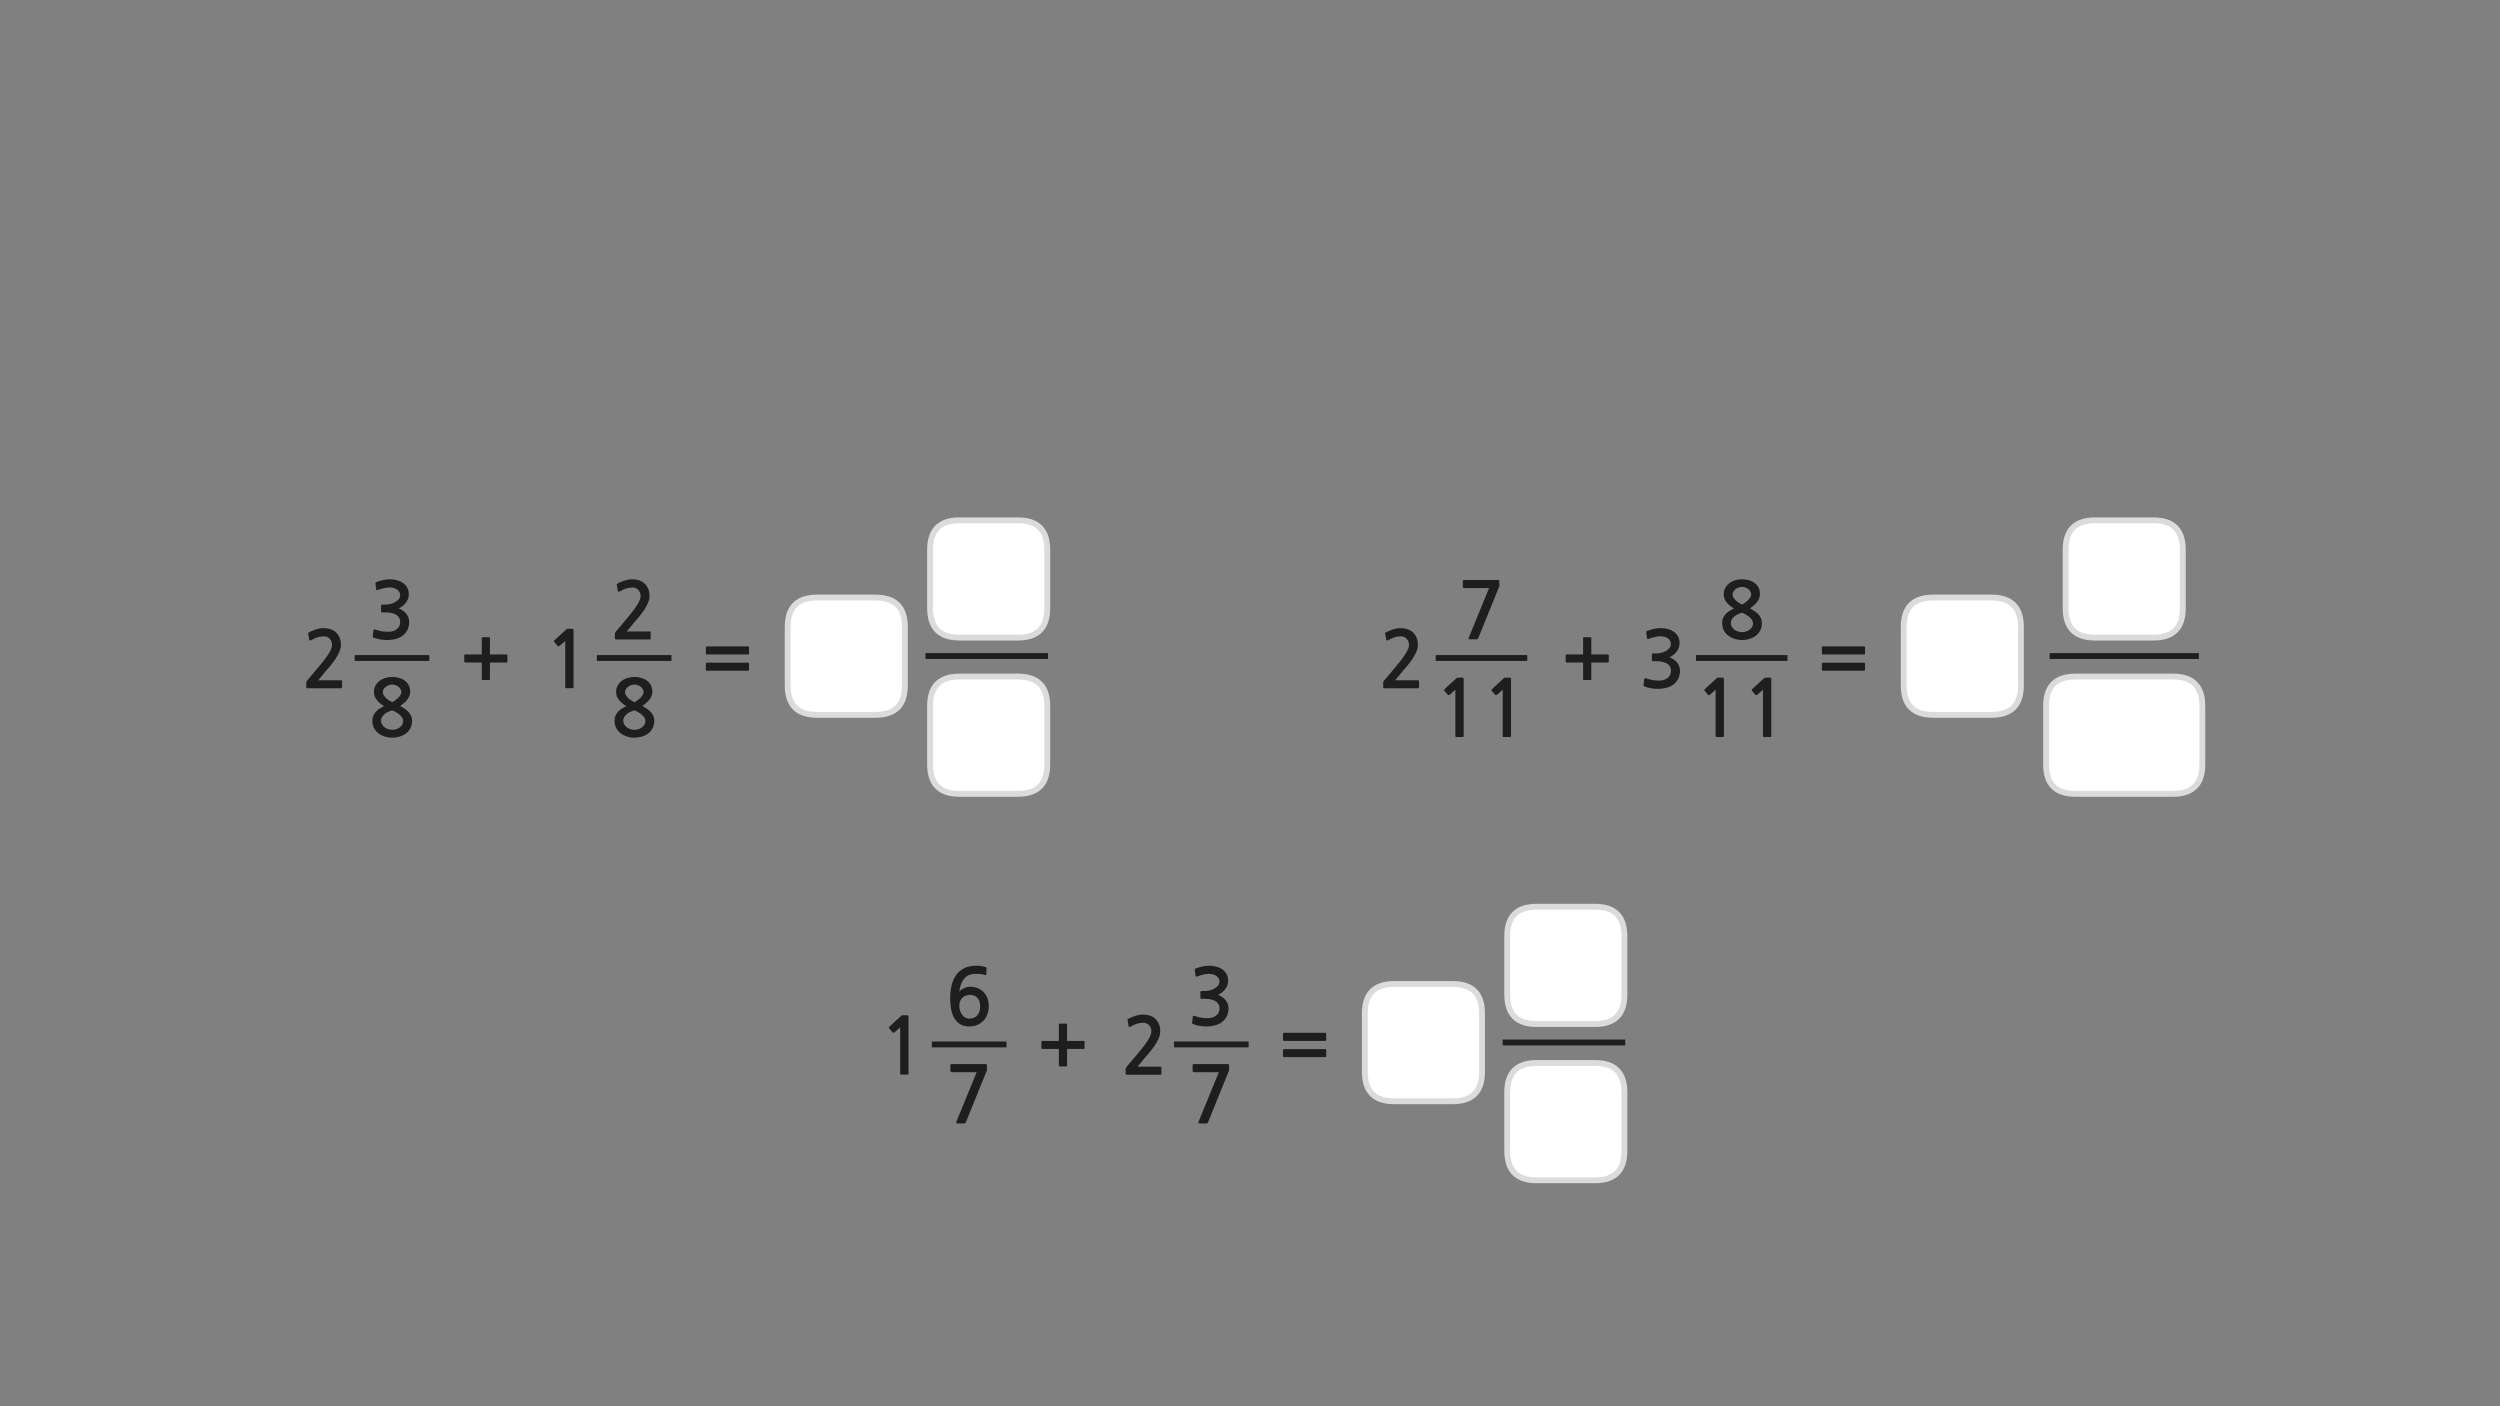 
<svg xmlns="http://www.w3.org/2000/svg" version="1.1" xmlns:xlink="http://www.w3.org/1999/xlink" preserveAspectRatio="none" x="0px" y="0px" width="1280px" height="720px" viewBox="0 0 1280 720">
<rect x="0" y="0" width="1280" height="720" fill="#808080" stroke="none"/>
<defs>
<g id="Layer1_0_FILL">
<path fill="#1E1E1E" stroke="none" d="
M 903.85 346.95
Q 903.7 346.95 903.5 347.05 903.3 347.1 903.25 347.2
L 897.1 352.85
Q 896.9 353.05 896.9 353.25 896.85 353.5 897 353.65
L 898.8 355.8
Q 898.95 355.95 899.2 355.9 899.45 355.9 899.7 355.75
L 902.65 353.15 902.65 376.85
Q 902.65 377.35 903.2 377.35
L 906.4 377.35
Q 906.9 377.35 906.9 376.85
L 906.9 348.05
Q 906.9 347.25 906.75 347.1 906.65 346.95 905.95 346.95
L 903.85 346.95
M 882.5 347.1
Q 882.4 346.95 881.7 346.95
L 879.6 346.95
Q 879.45 346.95 879.25 347.05 879.05 347.1 879 347.2
L 872.85 352.85
Q 872.65 353.05 872.65 353.25 872.6 353.5 872.75 353.65
L 874.55 355.8
Q 874.7 355.95 874.95 355.9 875.2 355.9 875.45 355.75
L 878.4 353.15 878.4 376.85
Q 878.4 377.35 878.95 377.35
L 882.15 377.35
Q 882.65 377.35 882.65 376.85
L 882.65 348.05
Q 882.65 347.25 882.5 347.1
M 749.4 348.05
Q 749.4 347.25 749.25 347.1 749.15 346.95 748.45 346.95
L 746.35 346.95
Q 746.2 346.95 746 347.05 745.8 347.1 745.75 347.2
L 739.6 352.85
Q 739.4 353.05 739.4 353.25 739.35 353.5 739.5 353.65
L 741.3 355.8
Q 741.45 355.95 741.7 355.9 741.95 355.9 742.2 355.75
L 745.15 353.15 745.15 376.85
Q 745.15 377.35 745.7 377.35
L 748.9 377.35
Q 749.4 377.35 749.4 376.85
L 749.4 348.05
M 763.85 352.85
Q 763.65 353.05 763.65 353.25 763.6 353.5 763.75 353.65
L 765.55 355.8
Q 765.7 355.95 765.95 355.9 766.2 355.9 766.45 355.75
L 769.4 353.15 769.4 376.85
Q 769.4 377.35 769.95 377.35
L 773.15 377.35
Q 773.65 377.35 773.65 376.85
L 773.65 348.05
Q 773.65 347.25 773.5 347.1 773.4 346.95 772.7 346.95
L 770.6 346.95
Q 770.45 346.95 770.25 347.05 770.05 347.1 770 347.2
L 763.85 352.85
M 457.95 528.6
L 460.9 526 460.9 549.7
Q 460.9 550.2 461.45 550.2
L 464.65 550.2
Q 465.15 550.2 465.15 549.7
L 465.15 520.9
Q 465.15 520.1 465 519.95 464.9 519.8 464.2 519.8
L 462.1 519.8
Q 461.95 519.8 461.75 519.9 461.55 519.95 461.5 520.05
L 455.35 525.7
Q 455.15 525.9 455.15 526.1 455.1 526.35 455.25 526.5
L 457.05 528.65
Q 457.2 528.8 457.45 528.75 457.7 528.75 457.95 528.6
M 629.05 548.6
Q 629.3 548.3 629.3 547.95
L 629.3 545.55
Q 629.3 545.1 629.15 544.95 629 544.8 628.3 544.8
L 611.3 544.8
Q 610.6 544.8 610.6 545.45
L 610.6 548.25
Q 610.6 548.6 610.8 548.75 611 548.95 611.3 548.95
L 624.05 548.95 613.6 574.5
Q 613.45 574.95 613.6 575.05 613.75 575.2 614.35 575.2
L 617.6 575.2
Q 618 575.2 618.15 575.1 618.3 574.95 618.5 574.65
L 629.05 548.6
M 577.3 522.35
L 577.85 525.4
Q 577.95 525.75 578.25 525.8 578.55 525.8 578.9 525.6 580.7 524.55 582.2 524.1 583.75 523.65 585.4 523.65 587.15 523.65 588.3 524.9 589.5 526.15 589.5 528.05 589.5 529.75 587.9 532.35 586.3 535 582.95 538.95
L 576.85 546.2
Q 576.65 546.5 576.45 546.8 576.3 547.15 576.3 547.45
L 576.3 549.75
Q 576.3 550.25 577.05 550.25
L 594.1 550.25
Q 594.65 550.25 594.65 549.55
L 594.65 546.75
Q 594.65 546.15 594.1 546.15
L 582.35 546.15
Q 583.35 545 584.35 543.85 585.35 542.65 586.2 541.55 587.3 540.25 588.7 538.65 590.05 537 591.25 535.25 592.45 533.45 593.25 531.6 594.05 529.75 594.05 527.95 594.05 525.85 593.35 524.25 592.65 522.65 591.5 521.6 590.35 520.55 588.7 520 587.1 519.45 585.15 519.45 583.3 519.45 581.3 520.1 579.35 520.75 577.85 521.55 577.45 521.75 577.3 522 577.2 522.15 577.3 522.35
M 505.3 547.95
L 505.3 545.55
Q 505.3 545.1 505.15 544.95 505 544.8 504.3 544.8
L 487.3 544.8
Q 486.6 544.8 486.6 545.45
L 486.6 548.25
Q 486.6 548.6 486.8 548.75 487 548.95 487.3 548.95
L 500.05 548.95 489.6 574.5
Q 489.45 574.95 489.6 575.05 489.75 575.2 490.35 575.2
L 493.6 575.2
Q 494 575.2 494.15 575.1 494.3 574.95 494.5 574.65
L 505.05 548.6
Q 505.3 548.3 505.3 547.95
M 542.25 524.2
Q 542.15 524.4 542.15 524.55
L 542.15 532.95 533.65 532.95
Q 533.45 532.95 533.35 533.1 533.2 533.25 533.2 533.45
L 533.2 536.55
Q 533.2 536.75 533.35 536.9 533.45 537.05 533.65 537.05
L 542.15 537.05 542.15 545.5
Q 542.15 546 542.6 546
L 545.9 546
Q 546.35 546 546.35 545.5
L 546.35 537.05 554.8 537.05
Q 555.3 537.05 555.3 536.55
L 555.3 533.45
Q 555.3 532.95 554.8 532.95
L 546.35 532.95 546.35 524.55
Q 546.35 524.4 546.25 524.2 546.1 524.1 545.9 524.1
L 542.6 524.1
Q 542.45 524.1 542.25 524.2
M 502.45 494.65
Q 501.05 494.45 499.9 494.45 496.15 494.45 493.6 495.75 491.05 497.1 489.45 499.35 487.9 501.55 487.2 504.6 486.5 507.6 486.5 511 486.5 518.45 489.05 522 491.6 525.55 496.3 525.55 498.6 525.55 500.45 524.75 502.3 523.95 503.6 522.5 504.9 521.15 505.55 519.2 506.25 517.35 506.25 515.15 506.25 512.85 505.55 511.05 504.85 509.2 503.55 507.9 502.3 506.6 500.5 505.9 498.75 505.2 496.55 505.2 495.8 505.2 495 505.45 494.2 505.65 493.45 506 492.7 506.35 492.1 506.8 491.5 507.25 491.15 507.75 491.4 505.8 492 504.1 492.55 502.45 493.55 501.2 494.55 499.95 496 499.25 497.5 498.6 499.55 498.6 500.95 498.6 502.15 498.7 503.3 498.8 504.35 499.2 504.9 499.45 505 498.9
L 505.1 495.7
Q 505.15 495.3 504.8 495.2 503.9 494.85 502.45 494.65
M 492.65 519.65
Q 491.95 518.75 491.55 517.5 491.15 516.35 491.15 514.95 491.15 512.5 492.65 510.95 494.1 509.4 496.7 509.4 499.15 509.4 500.5 511 501.85 512.55 501.85 515.35 501.85 518.2 500.35 519.9 498.8 521.55 496.4 521.55 495.3 521.55 494.3 521.05 493.35 520.55 492.65 519.65
M 622.7 494.9
Q 620.95 494.45 619.15 494.45 617.45 494.45 615.8 494.8 614.1 495.2 612.35 495.8 611.95 496 611.8 496.2 611.65 496.35 611.75 496.6
L 612.1 499.55
Q 612.2 499.9 612.4 500 612.6 500.1 613.1 499.9 613.7 499.65 614.5 499.4 615.3 499.15 616.1 499 616.9 498.8 617.65 498.7 618.35 498.6 618.9 498.6 619.75 498.6 620.7 498.8 621.65 499 622.5 499.5 623.3 499.95 623.85 500.75 624.35 501.5 624.35 502.5 624.35 503.85 623.55 504.75 622.75 505.7 621.55 506.3 620.4 506.9 619.15 507.15 617.9 507.4 617.05 507.4
L 615.15 507.4
Q 614.8 507.4 614.7 507.5 614.6 507.55 614.6 507.95
L 614.6 510.9
Q 614.6 511.2 614.7 511.3 614.8 511.4 615.15 511.4
L 617.1 511.4
Q 619.05 511.4 620.4 511.8 621.8 512.15 622.7 512.85 623.55 513.5 624 514.35 624.4 515.2 624.4 516.15 624.4 518.8 622.45 520.15 621.8 520.6 621.05 520.85 620.25 521.15 619.4 521.25 618.55 521.35 617.65 521.3 616.75 521.25 615.95 521.2 614.85 521.1 613.8 520.8 612.75 520.5 611.7 520.2 611.15 519.95 610.95 520.1 610.75 520.2 610.7 520.55
L 610.35 523.6
Q 610.3 523.95 610.5 524.1 610.65 524.3 611.05 524.4 612.5 524.95 614.25 525.25 616 525.55 617.75 525.55 620.05 525.55 622.2 524.95 624.35 524.4 625.85 523.15 627.35 521.9 628.2 520.15 629 518.35 629 516.25 629 514.05 627.65 512.25 626.3 510.5 623.65 509.35 624.75 508.85 625.7 508.1 626.65 507.35 627.35 506.35 628.05 505.4 628.45 504.35 628.8 503.25 628.8 502.15 628.8 500.15 627.95 498.65 627.1 497.15 625.75 496.25 624.45 495.35 622.7 494.9
M 290.6 321.95
Q 290.45 321.95 290.25 322.05 290.05 322.1 290 322.2
L 283.85 327.85
Q 283.65 328.05 283.65 328.25 283.6 328.5 283.75 328.65
L 285.55 330.8
Q 285.7 330.95 285.95 330.9 286.2 330.9 286.45 330.75
L 289.4 328.15 289.4 351.85
Q 289.4 352.35 289.95 352.35
L 293.15 352.35
Q 293.65 352.35 293.65 351.85
L 293.65 323.05
Q 293.65 322.25 293.5 322.1 293.4 321.95 292.7 321.95
L 290.6 321.95
M 197.15 347.15
Q 195.45 347.7 194.2 348.7 192.95 349.7 192.2 351.1 191.45 352.5 191.45 354.2 191.45 356.5 192.85 358.3 194.25 360.1 196.65 361.5 195.45 362.1 194.35 362.8 193.25 363.5 192.45 364.4 191.65 365.3 191.1 366.45 190.65 367.6 190.65 369.1 190.65 371.25 191.55 372.85 192.45 374.5 193.9 375.55 195.35 376.6 197.15 377.15 199 377.7 200.8 377.7 202.75 377.7 204.55 377.15 206.45 376.6 207.85 375.55 209.25 374.5 210.1 372.85 211 371.25 211 369.1 211 367.7 210.55 366.7 210.15 365.65 209.35 364.75 208.55 363.85 207.45 363.05 206.3 362.3 204.9 361.45 207.5 359.65 208.75 357.9 210 356.1 210 354.1 210 352.35 209.3 350.95 208.6 349.55 207.4 348.6 206.2 347.65 204.5 347.1 202.8 346.6 200.8 346.6 198.85 346.6 197.15 347.15
M 199.1 350.8
Q 199.95 350.5 200.8 350.5 201.75 350.5 202.6 350.85 203.45 351.1 204.1 351.65 204.75 352.2 205.1 352.9 205.5 353.6 205.5 354.4 205.5 355.1 205 355.9 204.5 356.7 203.75 357.45 203 358.15 202.2 358.7 201.45 359.25 200.8 359.5 200.3 359.3 199.5 358.8 198.7 358.35 197.9 357.65 197.15 356.95 196.6 356.15 196 355.35 196 354.5 196 353.55 196.45 352.8 196.9 352.1 197.6 351.6 198.25 351.1 199.1 350.8
M 195.65 370.95
Q 195.1 370.1 195.1 369.1 195.1 367.85 195.7 366.95 196.3 366.05 197.15 365.4 198 364.75 199.05 364.35 200 363.9 200.8 363.7 201.8 364.05 202.8 364.65 203.8 365.25 204.65 365.95 205.45 366.7 205.95 367.5 206.45 368.35 206.45 369.1 206.45 370.15 205.95 371 205.45 371.85 204.65 372.45 203.85 373.05 202.85 373.35 201.8 373.65 200.8 373.65 199.85 373.65 198.8 373.35 197.8 373 196.95 372.4 196.15 371.8 195.65 370.95
M 237.85 339.05
Q 237.95 339.2 238.15 339.2
L 246.65 339.2 246.65 347.65
Q 246.65 348.15 247.1 348.15
L 250.4 348.15
Q 250.85 348.15 250.85 347.65
L 250.85 339.2 259.3 339.2
Q 259.8 339.2 259.8 338.7
L 259.8 335.6
Q 259.8 335.1 259.3 335.1
L 250.85 335.1 250.85 326.7
Q 250.85 326.55 250.75 326.35 250.6 326.25 250.4 326.25
L 247.1 326.25
Q 246.95 326.25 246.75 326.35 246.65 326.55 246.65 326.7
L 246.65 335.1 238.15 335.1
Q 237.95 335.1 237.85 335.25 237.7 335.4 237.7 335.6
L 237.7 338.7
Q 237.7 338.9 237.85 339.05
M 199.65 296.6
Q 197.95 296.6 196.3 296.95 194.6 297.35 192.85 297.95 192.45 298.15 192.3 298.35 192.15 298.5 192.25 298.75
L 192.6 301.7
Q 192.7 302.05 192.9 302.15 193.1 302.25 193.6 302.05 194.2 301.8 195 301.55 195.8 301.3 196.6 301.15 197.4 300.95 198.15 300.85 198.85 300.75 199.4 300.75 200.25 300.75 201.2 300.95 202.15 301.15 203 301.65 203.8 302.1 204.35 302.9 204.85 303.65 204.85 304.65 204.85 306 204.05 306.9 203.25 307.85 202.05 308.45 200.9 309.05 199.65 309.3 198.4 309.55 197.55 309.55
L 195.65 309.55
Q 195.3 309.55 195.2 309.65 195.1 309.7 195.1 310.1
L 195.1 313.05
Q 195.1 313.35 195.2 313.45 195.3 313.55 195.65 313.55
L 197.6 313.55
Q 199.55 313.55 200.9 313.95 202.3 314.3 203.2 315 204.05 315.65 204.5 316.5 204.9 317.35 204.9 318.3 204.9 320.95 202.95 322.3 202.3 322.75 201.55 323 200.75 323.3 199.9 323.4 199.05 323.5 198.15 323.45 197.25 323.4 196.45 323.35 195.35 323.25 194.3 322.95 193.25 322.65 192.2 322.35 191.65 322.1 191.45 322.25 191.25 322.35 191.2 322.7
L 190.85 325.75
Q 190.8 326.1 191 326.25 191.15 326.45 191.55 326.55 193 327.1 194.75 327.4 196.5 327.7 198.25 327.7 200.55 327.7 202.7 327.1 204.85 326.55 206.35 325.3 207.85 324.05 208.7 322.3 209.5 320.5 209.5 318.4 209.5 316.2 208.15 314.4 206.8 312.65 204.15 311.5 205.25 311 206.2 310.25 207.15 309.5 207.85 308.5 208.55 307.55 208.95 306.5 209.3 305.4 209.3 304.3 209.3 302.3 208.45 300.8 207.6 299.3 206.25 298.4 204.95 297.5 203.2 297.05 201.45 296.6 199.65 296.6
M 161.8 322.25
Q 159.85 322.9 158.35 323.7 157.95 323.9 157.8 324.15 157.7 324.3 157.8 324.5
L 158.35 327.55
Q 158.45 327.9 158.75 327.95 159.05 327.95 159.4 327.75 161.2 326.7 162.7 326.25 164.25 325.8 165.9 325.8 167.65 325.8 168.8 327.05 170 328.3 170 330.2 170 331.9 168.4 334.5 166.8 337.15 163.45 341.1
L 157.35 348.35
Q 157.15 348.65 156.95 348.95 156.8 349.3 156.8 349.6
L 156.8 351.9
Q 156.8 352.4 157.55 352.4
L 174.6 352.4
Q 175.15 352.4 175.15 351.7
L 175.15 348.9
Q 175.15 348.3 174.6 348.3
L 162.85 348.3
Q 163.85 347.15 164.85 346 165.85 344.8 166.7 343.7 167.8 342.4 169.2 340.8 170.55 339.15 171.75 337.4 172.95 335.6 173.75 333.75 174.55 331.9 174.55 330.1 174.55 328 173.85 326.4 173.15 324.8 172 323.75 170.85 322.7 169.2 322.15 167.6 321.6 165.65 321.6 163.8 321.6 161.8 322.25
M 333.3 350.95
Q 332.6 349.55 331.4 348.6 330.2 347.65 328.5 347.1 326.8 346.6 324.8 346.6 322.85 346.6 321.15 347.15 319.45 347.7 318.2 348.7 316.95 349.7 316.2 351.1 315.45 352.5 315.45 354.2 315.45 356.5 316.85 358.3 318.25 360.1 320.65 361.5 319.45 362.1 318.35 362.8 317.25 363.5 316.45 364.4 315.65 365.3 315.1 366.45 314.65 367.6 314.65 369.1 314.65 371.25 315.55 372.85 316.45 374.5 317.9 375.55 319.35 376.6 321.15 377.15 323 377.7 324.8 377.7 326.75 377.7 328.55 377.15 330.45 376.6 331.85 375.55 333.25 374.5 334.1 372.85 335 371.25 335 369.1 335 367.7 334.55 366.7 334.15 365.65 333.35 364.75 332.55 363.85 331.45 363.05 330.3 362.3 328.9 361.45 331.5 359.65 332.75 357.9 334 356.1 334 354.1 334 352.35 333.3 350.95
M 324.8 350.5
Q 325.75 350.5 326.6 350.85 327.45 351.1 328.1 351.65 328.75 352.2 329.1 352.9 329.5 353.6 329.5 354.4 329.5 355.1 329 355.9 328.5 356.7 327.75 357.45 327 358.15 326.2 358.7 325.45 359.25 324.8 359.5 324.3 359.3 323.5 358.8 322.7 358.35 321.9 357.65 321.15 356.95 320.6 356.15 320 355.35 320 354.5 320 353.55 320.45 352.8 320.9 352.1 321.6 351.6 322.25 351.1 323.1 350.8 323.95 350.5 324.8 350.5
M 324.8 363.7
Q 325.8 364.05 326.8 364.65 327.8 365.25 328.65 365.95 329.45 366.7 329.95 367.5 330.45 368.35 330.45 369.1 330.45 370.15 329.95 371 329.45 371.85 328.65 372.45 327.85 373.05 326.85 373.35 325.8 373.65 324.8 373.65 323.85 373.65 322.8 373.35 321.8 373 320.95 372.4 320.15 371.8 319.65 370.95 319.1 370.1 319.1 369.1 319.1 367.85 319.7 366.95 320.3 366.05 321.15 365.4 322 364.75 323.05 364.35 324 363.9 324.8 363.7
M 326.8 302.05
Q 328 303.3 328 305.2 328 306.9 326.4 309.5 324.8 312.15 321.45 316.1
L 315.35 323.35
Q 315.15 323.65 314.95 323.95 314.8 324.3 314.8 324.6
L 314.8 326.9
Q 314.8 327.4 315.55 327.4
L 332.6 327.4
Q 333.15 327.4 333.15 326.7
L 333.15 323.9
Q 333.15 323.3 332.6 323.3
L 320.85 323.3
Q 321.85 322.15 322.85 321 323.85 319.8 324.7 318.7 325.8 317.4 327.2 315.8 328.55 314.15 329.75 312.4 330.95 310.6 331.75 308.75 332.55 306.9 332.55 305.1 332.55 303 331.85 301.4 331.15 299.8 330 298.75 328.85 297.7 327.2 297.15 325.6 296.6 323.65 296.6 321.8 296.6 319.8 297.25 317.85 297.9 316.35 298.7 315.95 298.9 315.8 299.15 315.7 299.3 315.8 299.5
L 316.35 302.55
Q 316.45 302.9 316.75 302.95 317.05 302.95 317.4 302.75 319.2 301.7 320.7 301.25 322.25 300.8 323.9 300.8 325.65 300.8 326.8 302.05
M 383 343.4
Q 383.2 343.4 383.35 343.25 383.5 343.15 383.5 342.9
L 383.5 339.75
Q 383.5 339.55 383.35 339.4 383.2 339.3 383 339.3
L 361.9 339.3
Q 361.7 339.3 361.55 339.4 361.4 339.55 361.4 339.75
L 361.4 342.9
Q 361.4 343.15 361.55 343.25 361.7 343.4 361.9 343.4
L 383 343.4
M 383.5 331.45
Q 383.5 331.25 383.35 331.1 383.2 330.95 383 330.95
L 361.9 330.95
Q 361.7 330.95 361.55 331.1 361.4 331.25 361.4 331.45
L 361.4 334.6
Q 361.4 334.8 361.55 334.95 361.7 335.1 361.9 335.1
L 383 335.1
Q 383.2 335.1 383.35 334.95 383.5 334.8 383.5 334.6
L 383.5 331.45
M 657.05 537.25
Q 656.9 537.4 656.9 537.6
L 656.9 540.75
Q 656.9 541 657.05 541.1 657.2 541.25 657.4 541.25
L 678.5 541.25
Q 678.7 541.25 678.85 541.1 679 541 679 540.75
L 679 537.6
Q 679 537.4 678.85 537.25 678.7 537.15 678.5 537.15
L 657.4 537.15
Q 657.2 537.15 657.05 537.25
M 657.05 528.95
Q 656.9 529.1 656.9 529.3
L 656.9 532.45
Q 656.9 532.65 657.05 532.8 657.2 532.95 657.4 532.95
L 678.5 532.95
Q 678.7 532.95 678.85 532.8 679 532.65 679 532.45
L 679 529.3
Q 679 529.1 678.85 528.95 678.7 528.8 678.5 528.8
L 657.4 528.8
Q 657.2 528.8 657.05 528.95
M 933.3 339.3
Q 933.1 339.3 932.95 339.4 932.8 339.55 932.8 339.75
L 932.8 342.9
Q 932.8 343.15 932.95 343.25 933.1 343.4 933.3 343.4
L 954.4 343.4
Q 954.6 343.4 954.75 343.25 954.9 343.15 954.9 342.9
L 954.9 339.75
Q 954.9 339.55 954.75 339.4 954.6 339.3 954.4 339.3
L 933.3 339.3
M 933.3 330.95
Q 933.1 330.95 932.95 331.1 932.8 331.25 932.8 331.45
L 932.8 334.6
Q 932.8 334.8 932.95 334.95 933.1 335.1 933.3 335.1
L 954.4 335.1
Q 954.6 335.1 954.75 334.95 954.9 334.8 954.9 334.6
L 954.9 331.45
Q 954.9 331.25 954.75 331.1 954.6 330.95 954.4 330.95
L 933.3 330.95
M 859.1 325.8
Q 858.25 324.3 856.9 323.4 855.6 322.5 853.85 322.05 852.1 321.6 850.3 321.6 848.6 321.6 846.95 321.95 845.25 322.35 843.5 322.95 843.1 323.15 842.95 323.35 842.8 323.5 842.9 323.75
L 843.25 326.7
Q 843.35 327.05 843.55 327.15 843.75 327.25 844.25 327.05 844.85 326.8 845.65 326.55 846.45 326.3 847.25 326.15 848.05 325.95 848.8 325.85 849.5 325.75 850.05 325.75 850.9 325.75 851.85 325.95 852.8 326.15 853.65 326.65 854.45 327.1 855 327.9 855.5 328.65 855.5 329.65 855.5 331 854.7 331.9 853.9 332.85 852.7 333.45 851.55 334.05 850.3 334.3 849.05 334.55 848.2 334.55
L 846.3 334.55
Q 845.95 334.55 845.85 334.65 845.75 334.7 845.75 335.1
L 845.75 338.05
Q 845.75 338.35 845.85 338.45 845.95 338.55 846.3 338.55
L 848.25 338.55
Q 850.2 338.55 851.55 338.95 852.95 339.3 853.85 340 854.7 340.65 855.15 341.5 855.55 342.35 855.55 343.3 855.55 345.95 853.6 347.3 852.95 347.75 852.2 348 851.4 348.3 850.55 348.4 849.7 348.5 848.8 348.45 847.9 348.4 847.1 348.35 846 348.25 844.95 347.95 843.9 347.65 842.85 347.35 842.3 347.1 842.1 347.25 841.9 347.35 841.85 347.7
L 841.5 350.75
Q 841.45 351.1 841.65 351.25 841.8 351.45 842.2 351.55 843.65 352.1 845.4 352.4 847.15 352.7 848.9 352.7 851.2 352.7 853.35 352.1 855.5 351.55 857 350.3 858.5 349.05 859.35 347.3 860.15 345.5 860.15 343.4 860.15 341.2 858.8 339.4 857.45 337.65 854.8 336.5 855.9 336 856.85 335.25 857.8 334.5 858.5 333.5 859.2 332.55 859.6 331.5 859.95 330.4 859.95 329.3 859.95 327.3 859.1 325.8
M 885.3 298.7
Q 884.05 299.7 883.3 301.1 882.55 302.5 882.55 304.2 882.55 306.5 883.95 308.3 885.35 310.1 887.75 311.5 886.55 312.1 885.45 312.8 884.35 313.5 883.55 314.4 882.75 315.3 882.2 316.45 881.75 317.6 881.75 319.1 881.75 321.25 882.65 322.85 883.55 324.5 885 325.55 886.45 326.6 888.25 327.15 890.1 327.7 891.9 327.7 893.85 327.7 895.65 327.15 897.55 326.6 898.95 325.55 900.35 324.5 901.2 322.85 902.1 321.25 902.1 319.1 902.1 317.7 901.65 316.7 901.25 315.65 900.45 314.75 899.65 313.85 898.55 313.05 897.4 312.3 896 311.45 898.6 309.65 899.85 307.9 901.1 306.1 901.1 304.1 901.1 302.35 900.4 300.95 899.7 299.55 898.5 298.6 897.3 297.65 895.6 297.1 893.9 296.6 891.9 296.6 889.95 296.6 888.25 297.15 886.55 297.7 885.3 298.7
M 888.7 301.6
Q 889.35 301.1 890.2 300.8 891.05 300.5 891.9 300.5 892.85 300.5 893.7 300.85 894.55 301.1 895.2 301.65 895.85 302.2 896.2 302.9 896.6 303.6 896.6 304.4 896.6 305.1 896.1 305.9 895.6 306.7 894.85 307.45 894.1 308.15 893.3 308.7 892.55 309.25 891.9 309.5 891.4 309.3 890.6 308.8 889.8 308.35 889 307.65 888.25 306.95 887.7 306.15 887.1 305.35 887.1 304.5 887.1 303.55 887.55 302.8 888 302.1 888.7 301.6
M 886.75 320.95
Q 886.2 320.1 886.2 319.1 886.2 317.85 886.8 316.95 887.4 316.05 888.25 315.4 889.1 314.75 890.15 314.35 891.1 313.9 891.9 313.7 892.9 314.05 893.9 314.65 894.9 315.25 895.75 315.95 896.55 316.7 897.05 317.5 897.55 318.35 897.55 319.1 897.55 320.15 897.05 321 896.55 321.85 895.75 322.45 894.95 323.05 893.95 323.35 892.9 323.65 891.9 323.65 890.95 323.65 889.9 323.35 888.9 323 888.05 322.4 887.25 321.8 886.75 320.95
M 802.05 335.1
Q 801.85 335.1 801.75 335.25 801.6 335.4 801.6 335.6
L 801.6 338.7
Q 801.6 338.9 801.75 339.05 801.85 339.2 802.05 339.2
L 810.55 339.2 810.55 347.65
Q 810.55 348.15 811 348.15
L 814.3 348.15
Q 814.75 348.15 814.75 347.65
L 814.75 339.2 823.2 339.2
Q 823.7 339.2 823.7 338.7
L 823.7 335.6
Q 823.7 335.1 823.2 335.1
L 814.75 335.1 814.75 326.7
Q 814.75 326.55 814.65 326.35 814.5 326.25 814.3 326.25
L 811 326.25
Q 810.85 326.25 810.65 326.35 810.55 326.55 810.55 326.7
L 810.55 335.1 802.05 335.1
M 725.15 333.75
Q 725.95 331.9 725.95 330.1 725.95 328 725.25 326.4 724.55 324.8 723.4 323.75 722.25 322.7 720.6 322.15 719 321.6 717.05 321.6 715.2 321.6 713.2 322.25 711.25 322.9 709.75 323.7 709.35 323.9 709.2 324.15 709.1 324.3 709.2 324.5
L 709.75 327.55
Q 709.85 327.9 710.15 327.95 710.45 327.95 710.8 327.75 712.6 326.7 714.1 326.25 715.65 325.8 717.3 325.8 719.05 325.8 720.2 327.05 721.4 328.3 721.4 330.2 721.4 331.9 719.8 334.5 718.2 337.15 714.85 341.1
L 708.75 348.35
Q 708.55 348.65 708.35 348.95 708.2 349.3 708.2 349.6
L 708.2 351.9
Q 708.2 352.4 708.95 352.4
L 726 352.4
Q 726.55 352.4 726.55 351.7
L 726.55 348.9
Q 726.55 348.3 726 348.3
L 714.25 348.3
Q 715.25 347.15 716.25 346 717.25 344.8 718.1 343.7 719.2 342.4 720.6 340.8 721.95 339.15 723.15 337.4 724.35 335.6 725.15 333.75
M 766.65 296.95
L 749.65 296.95
Q 748.95 296.95 748.95 297.6
L 748.95 300.4
Q 748.95 300.75 749.15 300.9 749.35 301.1 749.65 301.1
L 762.4 301.1 751.95 326.65
Q 751.8 327.1 751.95 327.2 752.1 327.35 752.7 327.35
L 755.95 327.35
Q 756.35 327.35 756.5 327.25 756.65 327.1 756.85 326.8
L 767.4 300.75
Q 767.65 300.45 767.65 300.1
L 767.65 297.7
Q 767.65 297.25 767.5 297.1 767.35 296.95 766.65 296.95 Z"/>

<path fill="#FFFFFF" stroke="none" d="
M 476.2 281.4
L 476.2 311.45
Q 476.2 326.45 491.2 326.45
L 521.2 326.45
Q 536.2 326.45 536.2 311.45
L 536.2 281.4
Q 536.2 266.4 521.2 266.4
L 491.2 266.4
Q 476.2 266.4 476.2 281.4
M 476.2 361.4
L 476.2 391.45
Q 476.2 405.6 489.55 406.4 490.35 406.45 491.2 406.45
L 521.2 406.45
Q 522.05 406.45 522.9 406.4 536.2 405.6 536.2 391.45
L 536.2 361.4
Q 536.2 346.4 521.2 346.4
L 491.2 346.4
Q 476.2 346.4 476.2 361.4
M 403.3 320.95
L 403.3 351
Q 403.3 366 418.3 366
L 448.3 366
Q 463.3 366 463.3 351
L 463.3 320.95
Q 463.3 305.95 448.3 305.95
L 418.3 305.95
Q 403.3 305.95 403.3 320.95
M 713.8 503.8
Q 698.8 503.8 698.8 518.8
L 698.8 548.85
Q 698.8 563.85 713.8 563.85
L 743.8 563.85
Q 758.8 563.85 758.8 548.85
L 758.8 518.8
Q 758.8 503.8 743.8 503.8
L 713.8 503.8
M 831.7 589.3
L 831.7 559.25
Q 831.7 544.25 816.7 544.25
L 786.7 544.25
Q 771.7 544.25 771.7 559.25
L 771.7 589.3
Q 771.7 603.45 785.05 604.25 785.85 604.3 786.7 604.3
L 816.7 604.3
Q 817.55 604.3 818.4 604.25 831.7 603.45 831.7 589.3
M 831.7 479.25
Q 831.7 464.25 816.7 464.25
L 786.7 464.25
Q 771.7 464.25 771.7 479.25
L 771.7 509.3
Q 771.7 524.3 786.7 524.3
L 816.7 524.3
Q 831.7 524.3 831.7 509.3
L 831.7 479.25
M 1047.6 361.4
L 1047.6 391.45
Q 1047.6 406.45 1062.6 406.45
L 1112.6 406.45
Q 1127.6 406.45 1127.6 391.45
L 1127.6 361.4
Q 1127.6 346.4 1112.6 346.4
L 1062.6 346.4
Q 1047.6 346.4 1047.6 361.4
M 1034.7 320.95
Q 1034.7 305.95 1019.7 305.95
L 989.7 305.95
Q 974.7 305.95 974.7 320.95
L 974.7 351
Q 974.7 366 989.7 366
L 1019.7 366
Q 1034.7 366 1034.7 351
L 1034.7 320.95
M 1072.6 266.4
Q 1057.6 266.4 1057.6 281.4
L 1057.6 311.45
Q 1057.6 326.45 1072.6 326.45
L 1102.6 326.45
Q 1117.6 326.45 1117.6 311.45
L 1117.6 281.4
Q 1117.6 266.4 1102.6 266.4
L 1072.6 266.4 Z"/>
</g>

<path id="Layer1_0_1_STROKES" stroke="#1E1E1E" stroke-width="3" stroke-linejoin="miter" stroke-linecap="butt" stroke-miterlimit="3" fill="none" d="
M 1049.45 335.9
L 1125.8 335.9
M 735.1 336.9
L 781.95 336.9
M 868.35 336.9
L 915.2 336.9
M 769.35 533.75
L 832.1 533.75
M 473.85 335.9
L 536.6 335.9
M 181.6 336.9
L 219.8 336.9
M 601.1 534.75
L 639.3 534.75
M 477.1 534.75
L 515.3 534.75
M 305.6 336.9
L 343.8 336.9"/>

<path id="Layer1_0_2_STROKES" stroke="#DBDBDB" stroke-width="3" stroke-linejoin="round" stroke-linecap="round" fill="none" d="
M 1072.6 266.4
L 1102.6 266.4
Q 1117.6 266.4 1117.6 281.4
L 1117.6 311.45
Q 1117.6 326.45 1102.6 326.45
L 1072.6 326.45
Q 1057.6 326.45 1057.6 311.45
L 1057.6 281.4
Q 1057.6 266.4 1072.6 266.4 Z
M 989.7 305.95
L 1019.7 305.95
Q 1034.7 305.95 1034.7 320.95
L 1034.7 351
Q 1034.7 366 1019.7 366
L 989.7 366
Q 974.7 366 974.7 351
L 974.7 320.95
Q 974.7 305.95 989.7 305.95 Z
M 1062.6 346.4
L 1112.6 346.4
Q 1127.6 346.4 1127.6 361.4
L 1127.6 391.45
Q 1127.6 406.45 1112.6 406.45
L 1062.6 406.45
Q 1047.6 406.45 1047.6 391.45
L 1047.6 361.4
Q 1047.6 346.4 1062.6 346.4 Z
M 786.7 464.25
L 816.7 464.25
Q 831.7 464.25 831.7 479.25
L 831.7 509.3
Q 831.7 524.3 816.7 524.3
L 786.7 524.3
Q 771.7 524.3 771.7 509.3
L 771.7 479.25
Q 771.7 464.25 786.7 464.25 Z
M 786.7 544.25
L 816.7 544.25
Q 831.7 544.25 831.7 559.25
L 831.7 589.3
Q 831.7 603.45 818.4 604.25 817.55 604.3 816.7 604.3
L 786.7 604.3
Q 785.85 604.3 785.05 604.25 771.7 603.45 771.7 589.3
L 771.7 559.25
Q 771.7 544.25 786.7 544.25 Z
M 713.8 503.8
L 743.8 503.8
Q 758.8 503.8 758.8 518.8
L 758.8 548.85
Q 758.8 563.85 743.8 563.85
L 713.8 563.85
Q 698.8 563.85 698.8 548.85
L 698.8 518.8
Q 698.8 503.8 713.8 503.8 Z
M 418.3 305.95
L 448.3 305.95
Q 463.3 305.95 463.3 320.95
L 463.3 351
Q 463.3 366 448.3 366
L 418.3 366
Q 403.3 366 403.3 351
L 403.3 320.95
Q 403.3 305.95 418.3 305.95 Z
M 491.2 346.4
L 521.2 346.4
Q 536.2 346.4 536.2 361.4
L 536.2 391.45
Q 536.2 405.6 522.9 406.4 522.05 406.45 521.2 406.45
L 491.2 406.45
Q 490.35 406.45 489.55 406.4 476.2 405.6 476.2 391.45
L 476.2 361.4
Q 476.2 346.4 491.2 346.4 Z
M 491.2 266.4
L 521.2 266.4
Q 536.2 266.4 536.2 281.4
L 536.2 311.45
Q 536.2 326.45 521.2 326.45
L 491.2 326.45
Q 476.2 326.45 476.2 311.45
L 476.2 281.4
Q 476.2 266.4 491.2 266.4 Z"/>
</defs>

<g transform="matrix( 1, 0, 0, 1, 0,0) ">
<use xlink:href="#Layer1_0_FILL"/>

<use xlink:href="#Layer1_0_1_STROKES"/>

<use xlink:href="#Layer1_0_2_STROKES"/>
</g>
</svg>
